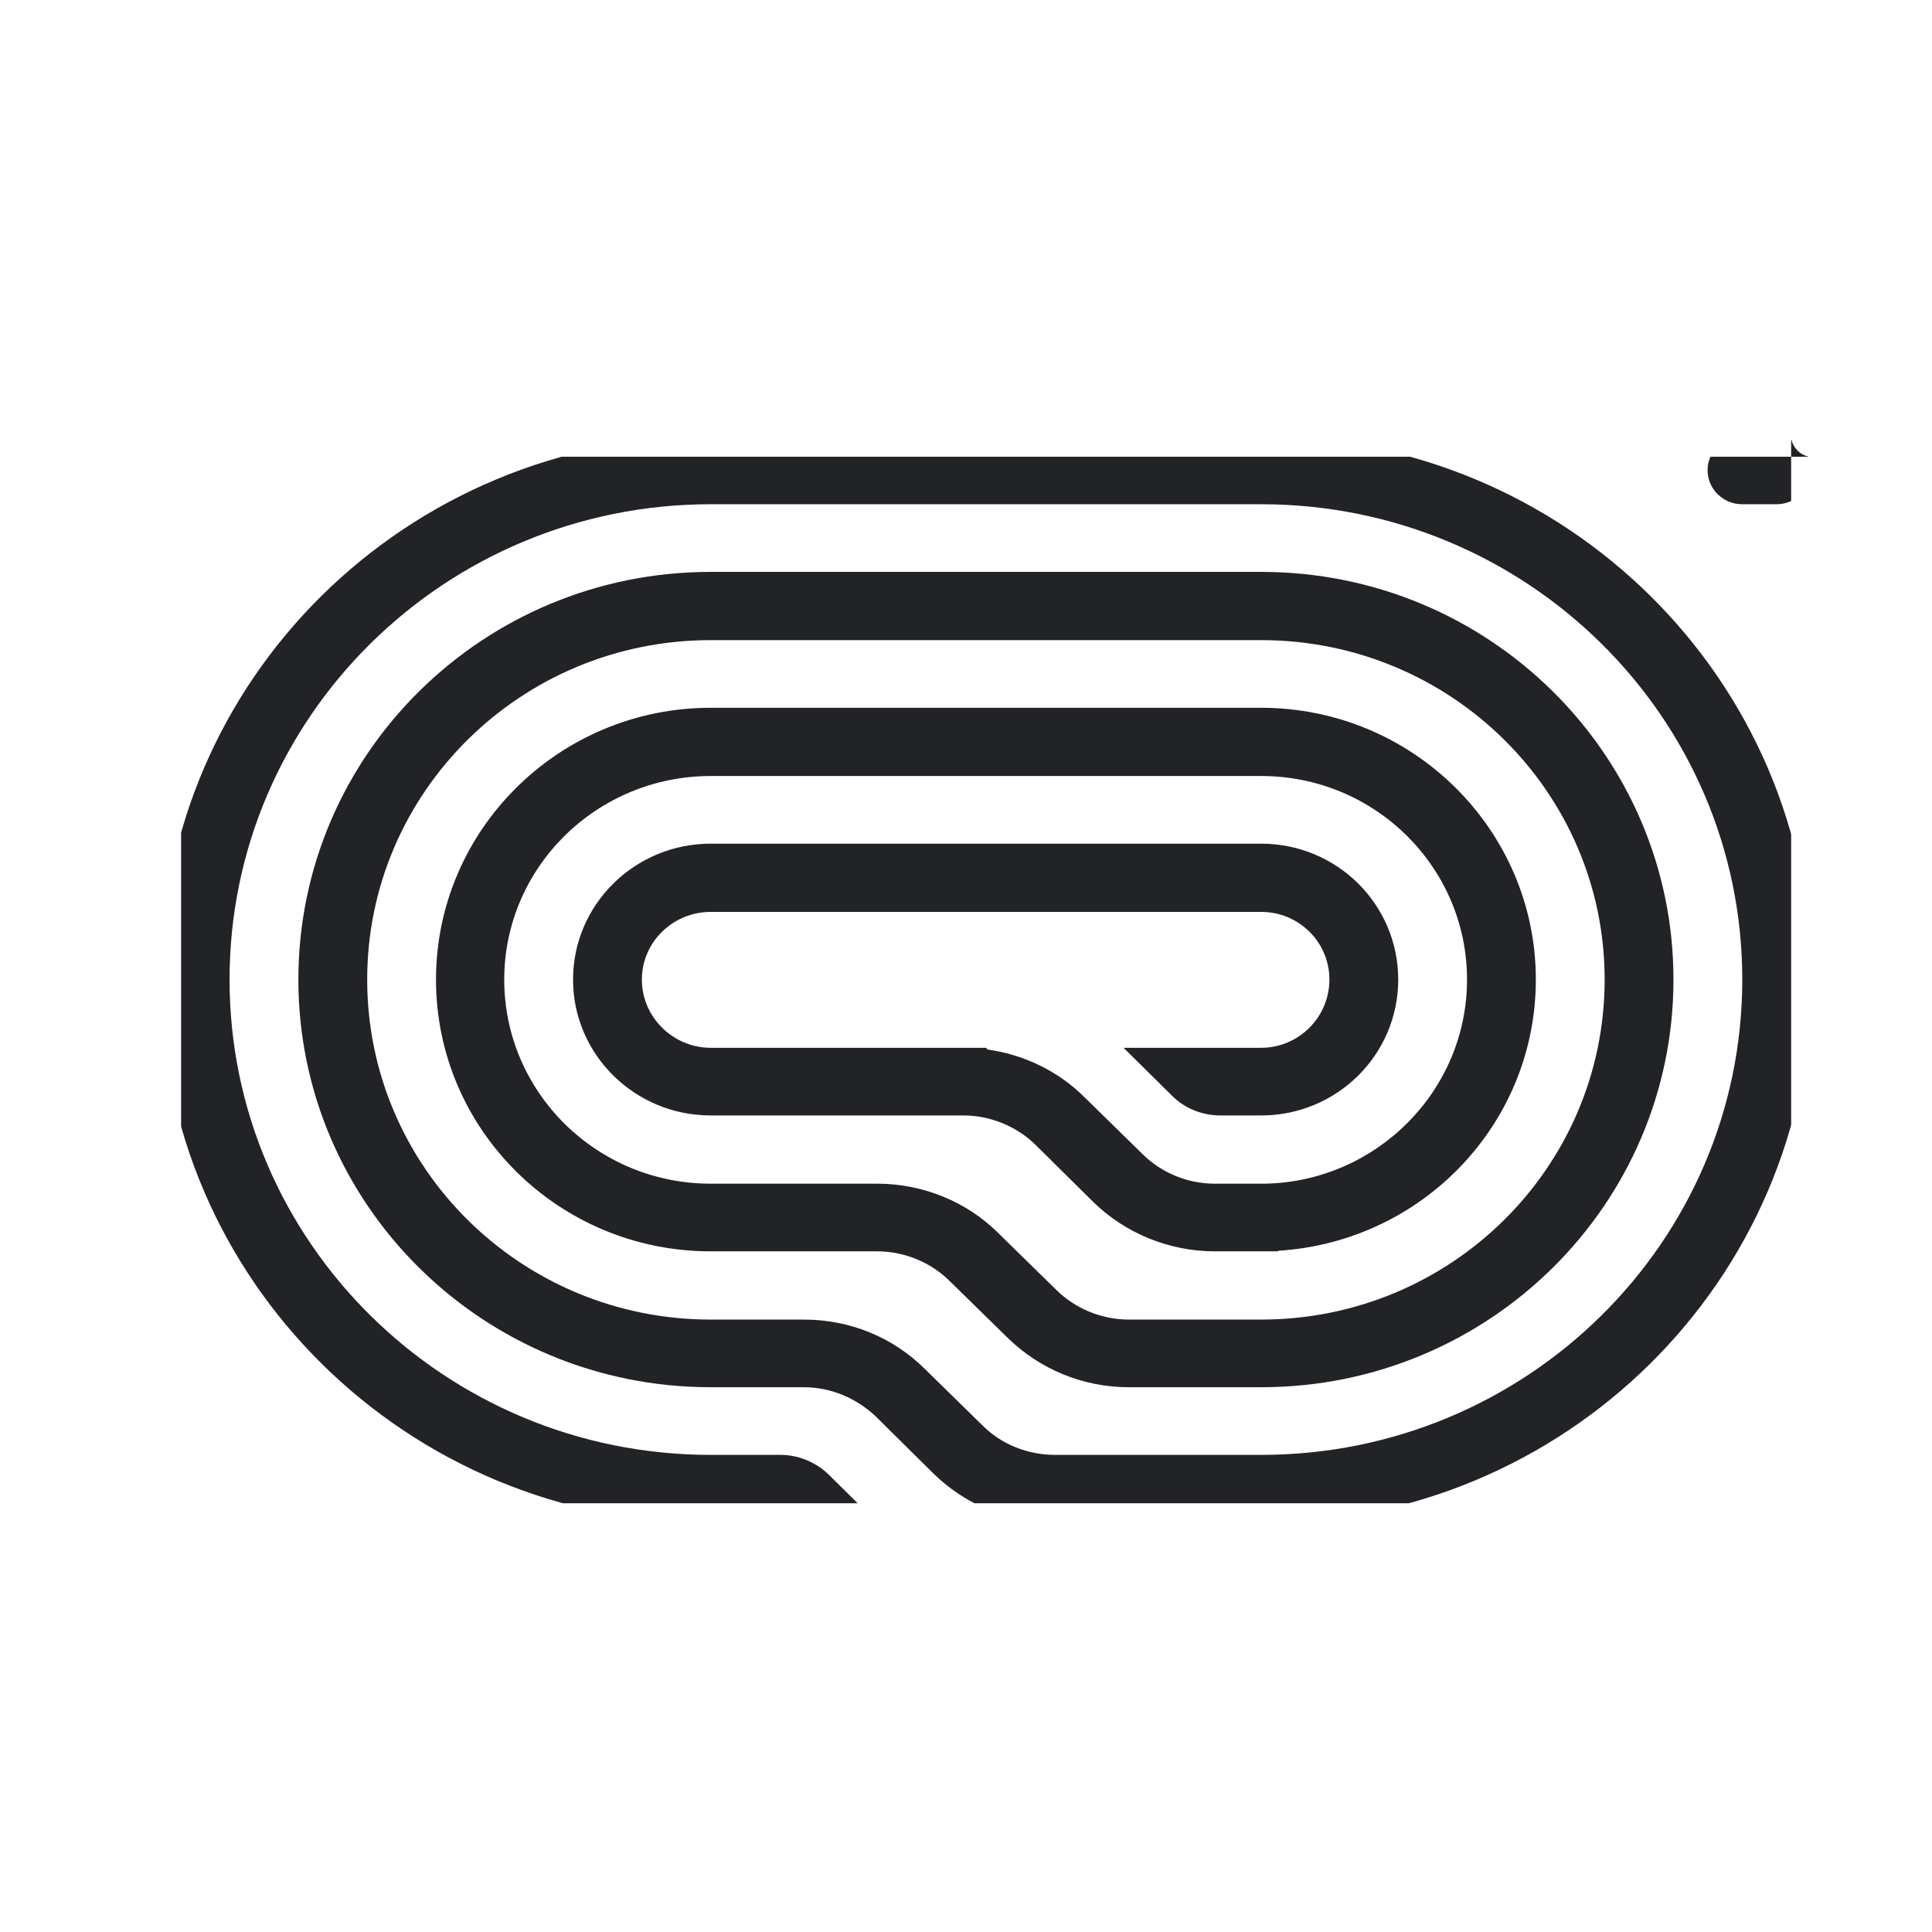 <svg width="33.411" height="33.411" viewBox="0 0 33.411 33.411" fill="none" xmlns="http://www.w3.org/2000/svg" xmlns:xlink="http://www.w3.org/1999/xlink">
	<desc>
			Created with Pixso.
	</desc>
	<defs>
		<clipPath id="clip211_2073">
			<rect id="Logo" rx="-0.348" width="27.843" height="18.098" transform="translate(3.132 7.898)" fill="white" fill-opacity="0"/>
		</clipPath>
	</defs>
	<rect id="Logo" rx="-0.348" width="27.843" height="18.098" transform="translate(3.132 7.898)" fill="#FFFFFF" fill-opacity="0"/>
	<g clip-path="url(#clip211_2073)">
		<path id="Vector" d="M29.53 8.13C29.53 8.46 29.8 8.72 30.13 8.72L30.72 8.72C31.05 8.72 31.32 8.46 31.32 8.13C31.32 7.81 31.05 7.55 30.72 7.55L30.13 7.55C29.8 7.55 29.53 7.81 29.53 8.13Z" fill="#212326" fill-opacity="1" fill-rule="nonzero"/>
		<path id="Vector" d="M12.29 26.34L15.18 26.34L14.34 25.51C14.12 25.29 13.81 25.16 13.5 25.16L12.29 25.16C7.7 25.16 3.97 21.48 3.97 16.94C3.97 12.4 7.7 8.72 12.29 8.72L21.81 8.72C26.4 8.72 30.13 12.4 30.13 16.94C30.13 21.48 26.4 25.16 21.81 25.16L18.25 25.16C17.77 25.16 17.32 24.98 16.99 24.65L16 23.68C15.44 23.12 14.69 22.82 13.9 22.82L12.29 22.82C9.01 22.82 6.35 20.19 6.35 16.94C6.35 13.7 9.01 11.07 12.29 11.07L21.81 11.07C25.09 11.07 27.75 13.7 27.75 16.94C27.75 20.19 25.09 22.82 21.81 22.82L19.52 22.82C19.05 22.82 18.59 22.63 18.26 22.3L17.27 21.33C16.72 20.78 15.96 20.47 15.17 20.47L12.29 20.47C10.32 20.47 8.72 18.89 8.72 16.94C8.72 15 10.32 13.42 12.29 13.42L21.81 13.42C23.78 13.42 25.37 15 25.37 16.94C25.37 18.86 23.81 20.43 21.88 20.47L21.88 20.47L21.01 20.47C20.53 20.47 20.08 20.28 19.75 19.95L18.76 18.98C18.3 18.52 17.71 18.24 17.08 18.15L17.05 18.12L12.29 18.12C11.64 18.12 11.1 17.59 11.1 16.94C11.1 16.29 11.64 15.77 12.29 15.77L21.81 15.77C22.46 15.77 22.99 16.29 22.99 16.94C22.99 17.59 22.46 18.12 21.81 18.12L19.43 18.12L20.27 18.95C20.49 19.17 20.79 19.29 21.11 19.29L21.81 19.29C23.12 19.29 24.18 18.24 24.18 16.94C24.18 15.64 23.12 14.59 21.81 14.59L12.29 14.59C10.98 14.59 9.91 15.64 9.91 16.94C9.91 18.24 10.98 19.29 12.29 19.29L16.66 19.29C17.13 19.29 17.59 19.48 17.92 19.81L18.9 20.78C19.46 21.33 20.22 21.64 21.01 21.64L22.1 21.64L22.1 21.63C24.59 21.48 26.56 19.44 26.56 16.94C26.56 14.35 24.43 12.24 21.81 12.24L12.29 12.24C9.67 12.24 7.54 14.35 7.54 16.94C7.54 19.54 9.67 21.64 12.29 21.64L15.17 21.64C15.64 21.64 16.1 21.83 16.43 22.16L17.42 23.13C17.98 23.68 18.73 23.99 19.52 23.99L21.81 23.99C25.75 23.99 28.94 20.83 28.94 16.94C28.94 13.05 25.75 9.89 21.81 9.89L12.29 9.89C8.35 9.89 5.16 13.05 5.16 16.94C5.16 20.83 8.35 23.99 12.29 23.99L13.9 23.99C14.37 23.99 14.82 24.18 15.16 24.51L16.14 25.48C16.7 26.03 17.46 26.34 18.25 26.34L21.81 26.34C27.06 26.34 31.32 22.13 31.32 16.94C31.32 11.75 27.06 7.55 21.81 7.55L12.29 7.55C7.04 7.55 2.78 11.75 2.78 16.94C2.78 22.13 7.04 26.34 12.29 26.34Z" fill="#212326" fill-opacity="1" fill-rule="nonzero"/>
	</g>
</svg>
